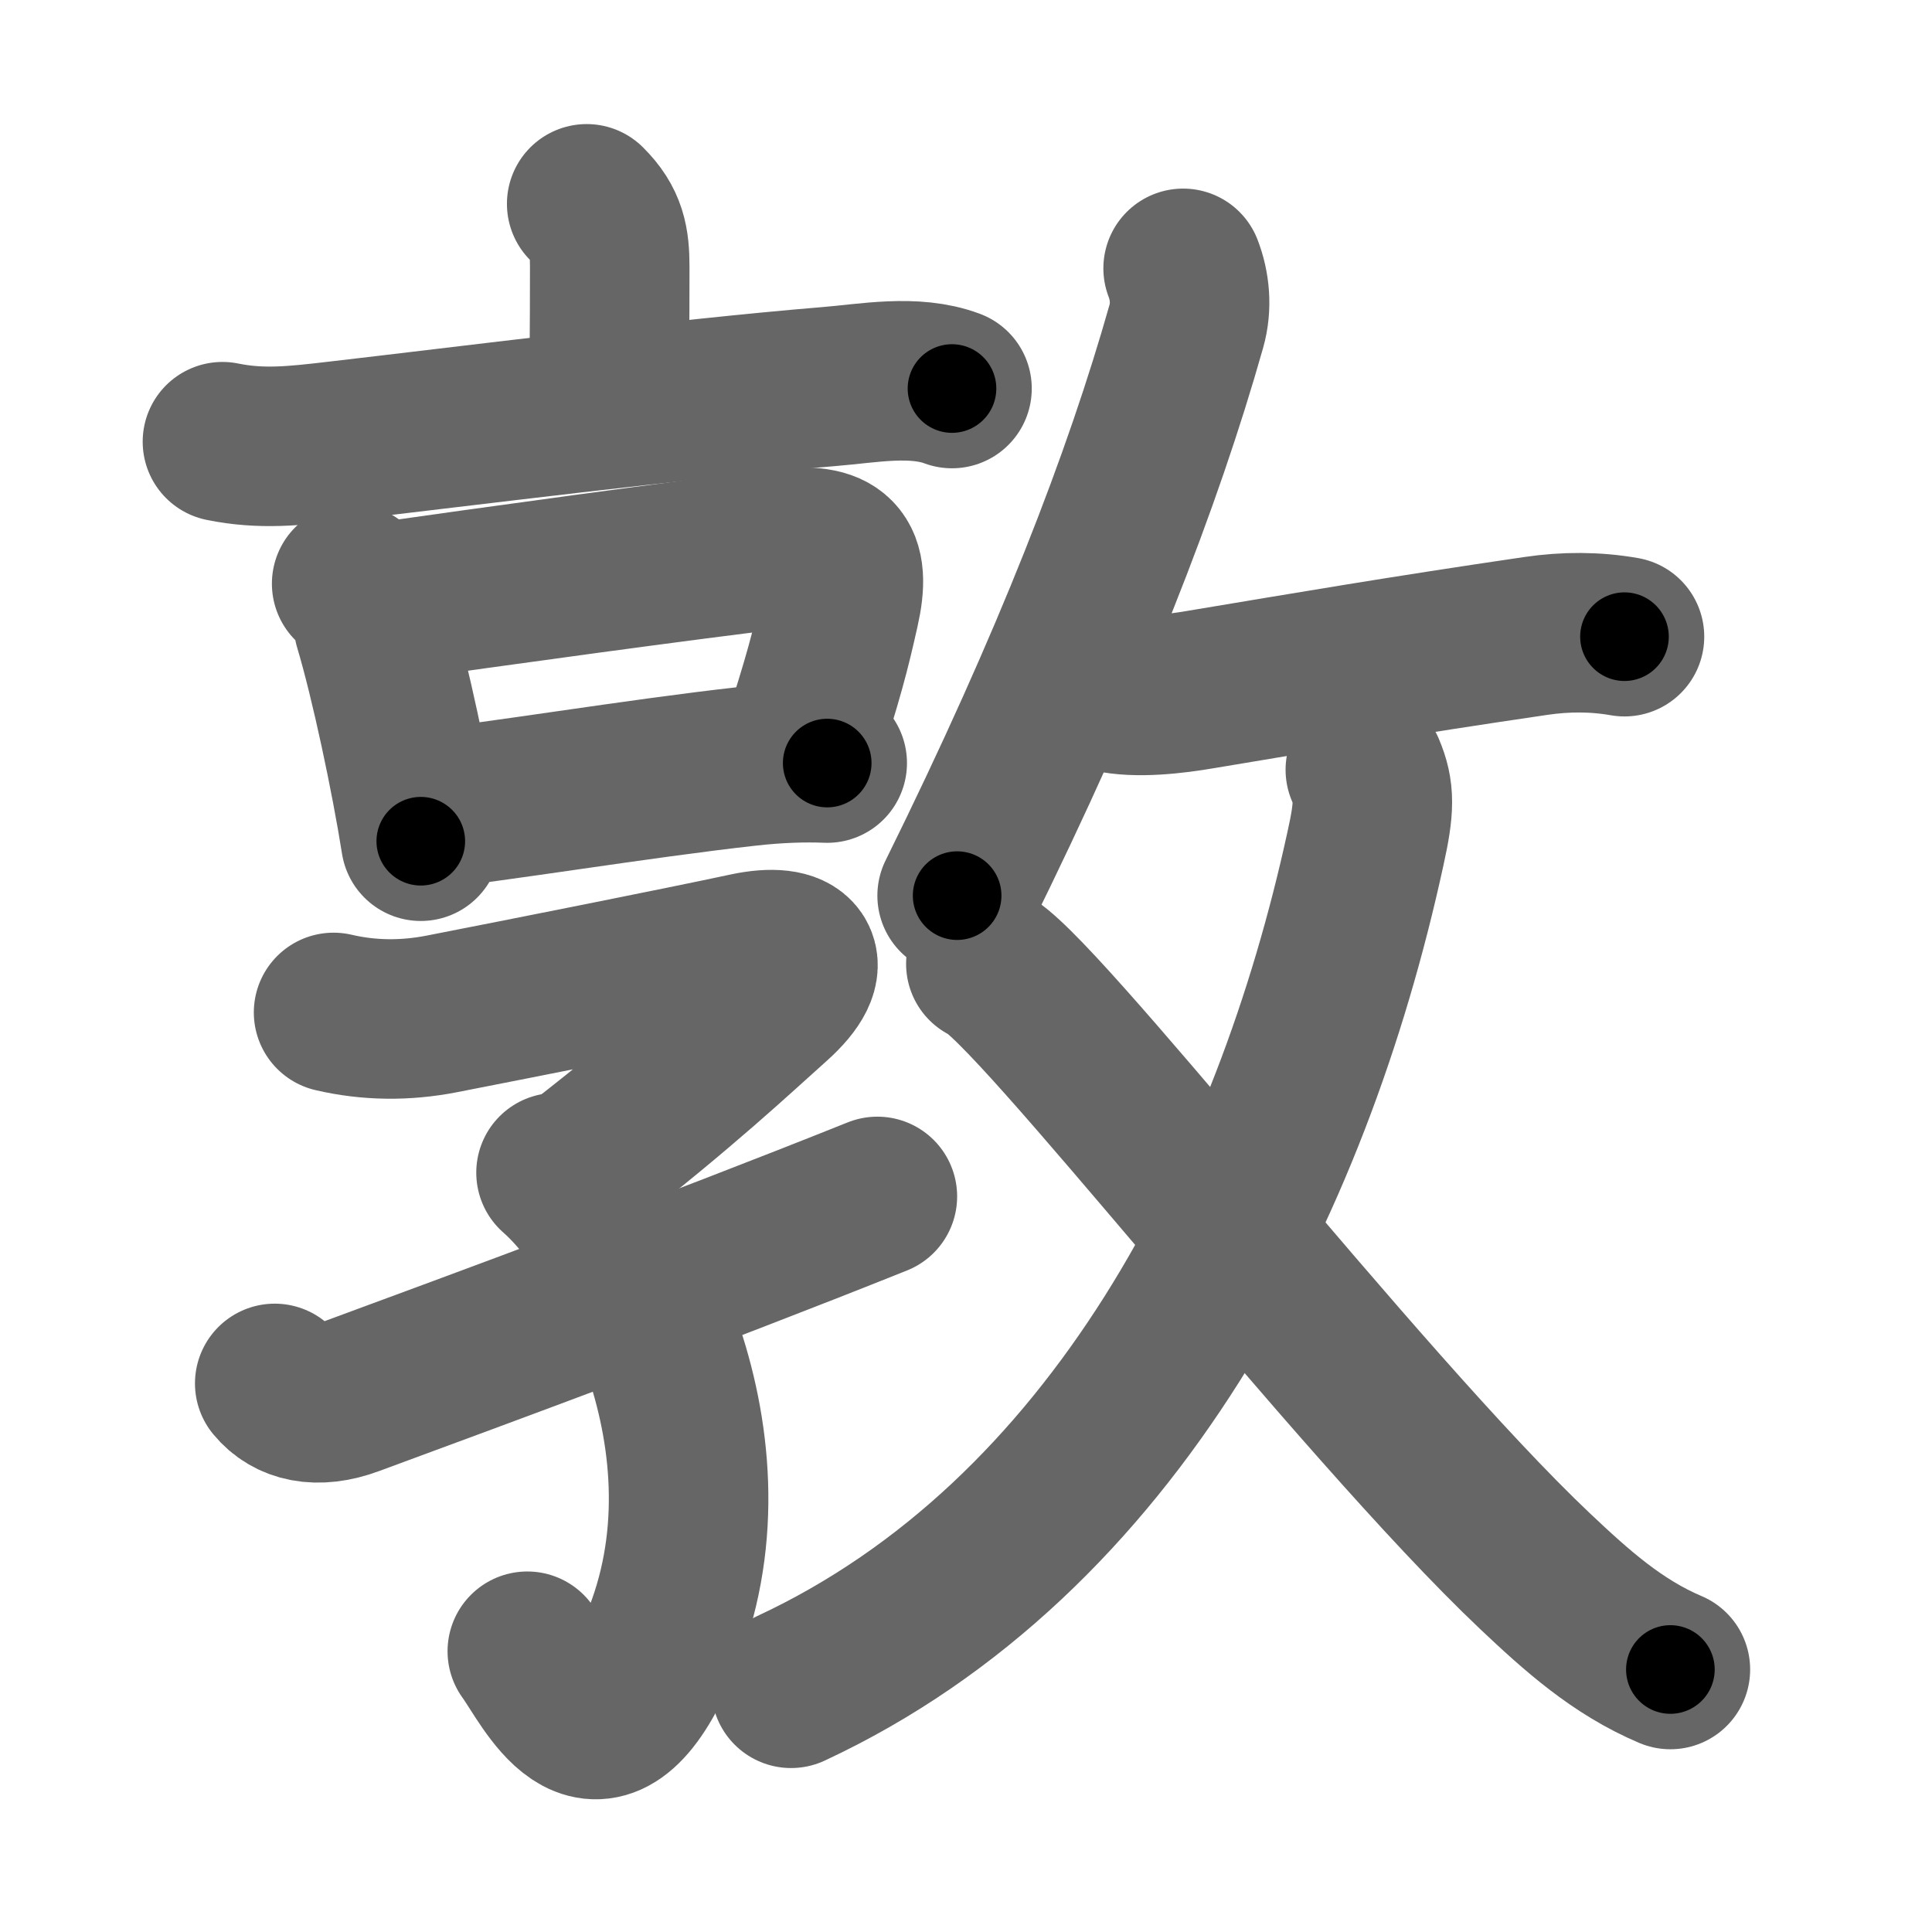 <svg xmlns="http://www.w3.org/2000/svg" width="109" height="109" viewBox="0 0 109 109" id="6566"><g fill="none" stroke="#666" stroke-width="9" stroke-linecap="round" stroke-linejoin="round"><g><g><g><path d="M33.1,11.5c1.14,1.13,1.3,2.12,1.3,3.56c0,3.81-0.03,5.01-0.03,7.06" /><path d="M12.55,24.92c2.2,0.45,4.08,0.24,6.47-0.04c6.94-0.8,19.37-2.38,27.75-3.07c2.22-0.18,4.8-0.69,6.94,0.11" /></g><g><g><path d="M19.84,32.93c0.8,0.8,1.16,1.36,1.24,2.33c0.93,3.1,2.09,8.59,2.66,12.2" /><path d="M21.37,34.01c6.16-0.89,17.62-2.46,22.75-3.06c3.05-0.35,3.92,0.48,3.25,3.43c-0.52,2.32-0.88,3.75-2.27,8.05" /><path d="M24.28,45.62c3.29-0.3,11.72-1.7,17.84-2.38c1.77-0.2,3.25-0.24,4.55-0.19" /></g><g><path d="M18.82,57.12c2.01,0.47,4.05,0.48,6.07,0.09c4.51-0.88,13.49-2.66,17.26-3.47c2.85-0.61,4,0.52,1.48,2.77c-2.04,1.82-5.12,4.74-10.93,9.26" /><path d="M31.37,66.16c4.38,3.84,10.86,16.45,5.38,27.69c-3.25,6.65-5.75,1.02-7-0.69" /><path d="M15.5,78.05c0.88,1.07,2.38,1.45,4.34,0.72c7.26-2.68,18.9-6.96,29.66-11.27" /></g></g></g><g><g><path d="M66.75,15.14c0.38,0.98,0.5,2.15,0.18,3.27C64.5,27,60.5,37.38,54,50.53" /><path d="M62.62,39.07c1.52,0.34,3.61,0.09,5.13-0.17C73.88,37.88,79,37,86.64,35.88c1.69-0.25,3.36-0.25,5.01,0.04" /></g><g><g><path d="M77.03,43.43c0.53,1.25,0.52,2.13,0.01,4.43C72.88,67,62.88,86.75,44.63,95.25" /></g><path d="M55.62,54.38c2.5,0.88,20.98,24.8,30.98,34.26c2.35,2.22,4.64,4.28,7.64,5.55" /></g></g></g></g><g fill="none" stroke="#000" stroke-width="5" stroke-linecap="round" stroke-linejoin="round"><g><g><g><path d="M33.1,11.5c1.14,1.13,1.3,2.12,1.3,3.56c0,3.81-0.03,5.01-0.03,7.06" stroke-dasharray="10.981" stroke-dashoffset="10.981"><animate attributeName="stroke-dashoffset" values="10.981;10.981;0" dur="0.11s" fill="freeze" begin="0s;6566.click" /></path><path d="M12.55,24.92c2.2,0.45,4.08,0.24,6.47-0.04c6.94-0.8,19.37-2.38,27.75-3.07c2.22-0.18,4.8-0.69,6.94,0.11" stroke-dasharray="41.427" stroke-dashoffset="41.427"><animate attributeName="stroke-dashoffset" values="41.427" fill="freeze" begin="6566.click" /><animate attributeName="stroke-dashoffset" values="41.427;41.427;0" keyTimes="0;0.21;1" dur="0.524s" fill="freeze" begin="0s;6566.click" /></path></g><g><g><path d="M19.84,32.93c0.8,0.8,1.16,1.36,1.24,2.33c0.93,3.1,2.09,8.59,2.66,12.2" stroke-dasharray="15.203" stroke-dashoffset="15.203"><animate attributeName="stroke-dashoffset" values="15.203" fill="freeze" begin="6566.click" /><animate attributeName="stroke-dashoffset" values="15.203;15.203;0" keyTimes="0;0.775;1" dur="0.676s" fill="freeze" begin="0s;6566.click" /></path><path d="M21.37,34.01c6.16-0.89,17.62-2.46,22.75-3.06c3.05-0.35,3.92,0.48,3.25,3.43c-0.52,2.32-0.88,3.75-2.27,8.05" stroke-dasharray="37.556" stroke-dashoffset="37.556"><animate attributeName="stroke-dashoffset" values="37.556" fill="freeze" begin="6566.click" /><animate attributeName="stroke-dashoffset" values="37.556;37.556;0" keyTimes="0;0.643;1" dur="1.052s" fill="freeze" begin="0s;6566.click" /></path><path d="M24.28,45.62c3.29-0.3,11.72-1.7,17.84-2.38c1.77-0.2,3.25-0.24,4.55-0.19" stroke-dasharray="22.558" stroke-dashoffset="22.558"><animate attributeName="stroke-dashoffset" values="22.558" fill="freeze" begin="6566.click" /><animate attributeName="stroke-dashoffset" values="22.558;22.558;0" keyTimes="0;0.823;1" dur="1.278s" fill="freeze" begin="0s;6566.click" /></path></g><g><path d="M18.82,57.12c2.01,0.47,4.05,0.48,6.07,0.09c4.51-0.88,13.49-2.66,17.26-3.47c2.85-0.61,4,0.52,1.48,2.77c-2.04,1.82-5.12,4.74-10.93,9.26" stroke-dasharray="43.919" stroke-dashoffset="43.919"><animate attributeName="stroke-dashoffset" values="43.919" fill="freeze" begin="6566.click" /><animate attributeName="stroke-dashoffset" values="43.919;43.919;0" keyTimes="0;0.744;1" dur="1.717s" fill="freeze" begin="0s;6566.click" /></path><path d="M31.37,66.16c4.38,3.84,10.86,16.45,5.38,27.69c-3.25,6.65-5.75,1.02-7-0.69" stroke-dasharray="40.291" stroke-dashoffset="40.291"><animate attributeName="stroke-dashoffset" values="40.291" fill="freeze" begin="6566.click" /><animate attributeName="stroke-dashoffset" values="40.291;40.291;0" keyTimes="0;0.81;1" dur="2.12s" fill="freeze" begin="0s;6566.click" /></path><path d="M15.5,78.05c0.88,1.07,2.38,1.45,4.34,0.72c7.26-2.68,18.9-6.96,29.66-11.27" stroke-dasharray="36.446" stroke-dashoffset="36.446"><animate attributeName="stroke-dashoffset" values="36.446" fill="freeze" begin="6566.click" /><animate attributeName="stroke-dashoffset" values="36.446;36.446;0" keyTimes="0;0.853;1" dur="2.484s" fill="freeze" begin="0s;6566.click" /></path></g></g></g><g><g><path d="M66.75,15.14c0.38,0.98,0.5,2.15,0.18,3.27C64.5,27,60.5,37.38,54,50.53" stroke-dasharray="38.005" stroke-dashoffset="38.005"><animate attributeName="stroke-dashoffset" values="38.005" fill="freeze" begin="6566.click" /><animate attributeName="stroke-dashoffset" values="38.005;38.005;0" keyTimes="0;0.867;1" dur="2.864s" fill="freeze" begin="0s;6566.click" /></path><path d="M62.62,39.07c1.52,0.34,3.61,0.09,5.13-0.17C73.88,37.88,79,37,86.64,35.88c1.69-0.25,3.36-0.25,5.01,0.04" stroke-dasharray="29.325" stroke-dashoffset="29.325"><animate attributeName="stroke-dashoffset" values="29.325" fill="freeze" begin="6566.click" /><animate attributeName="stroke-dashoffset" values="29.325;29.325;0" keyTimes="0;0.907;1" dur="3.157s" fill="freeze" begin="0s;6566.click" /></path></g><g><g><path d="M77.03,43.43c0.53,1.25,0.52,2.13,0.01,4.43C72.88,67,62.88,86.75,44.63,95.25" stroke-dasharray="63.994" stroke-dashoffset="63.994"><animate attributeName="stroke-dashoffset" values="63.994" fill="freeze" begin="6566.click" /><animate attributeName="stroke-dashoffset" values="63.994;63.994;0" keyTimes="0;0.868;1" dur="3.638s" fill="freeze" begin="0s;6566.click" /></path></g><path d="M55.62,54.38c2.5,0.88,20.98,24.8,30.98,34.26c2.35,2.22,4.64,4.28,7.64,5.55" stroke-dasharray="55.739" stroke-dashoffset="55.739"><animate attributeName="stroke-dashoffset" values="55.739" fill="freeze" begin="6566.click" /><animate attributeName="stroke-dashoffset" values="55.739;55.739;0" keyTimes="0;0.867;1" dur="4.195s" fill="freeze" begin="0s;6566.click" /></path></g></g></g></g></svg>